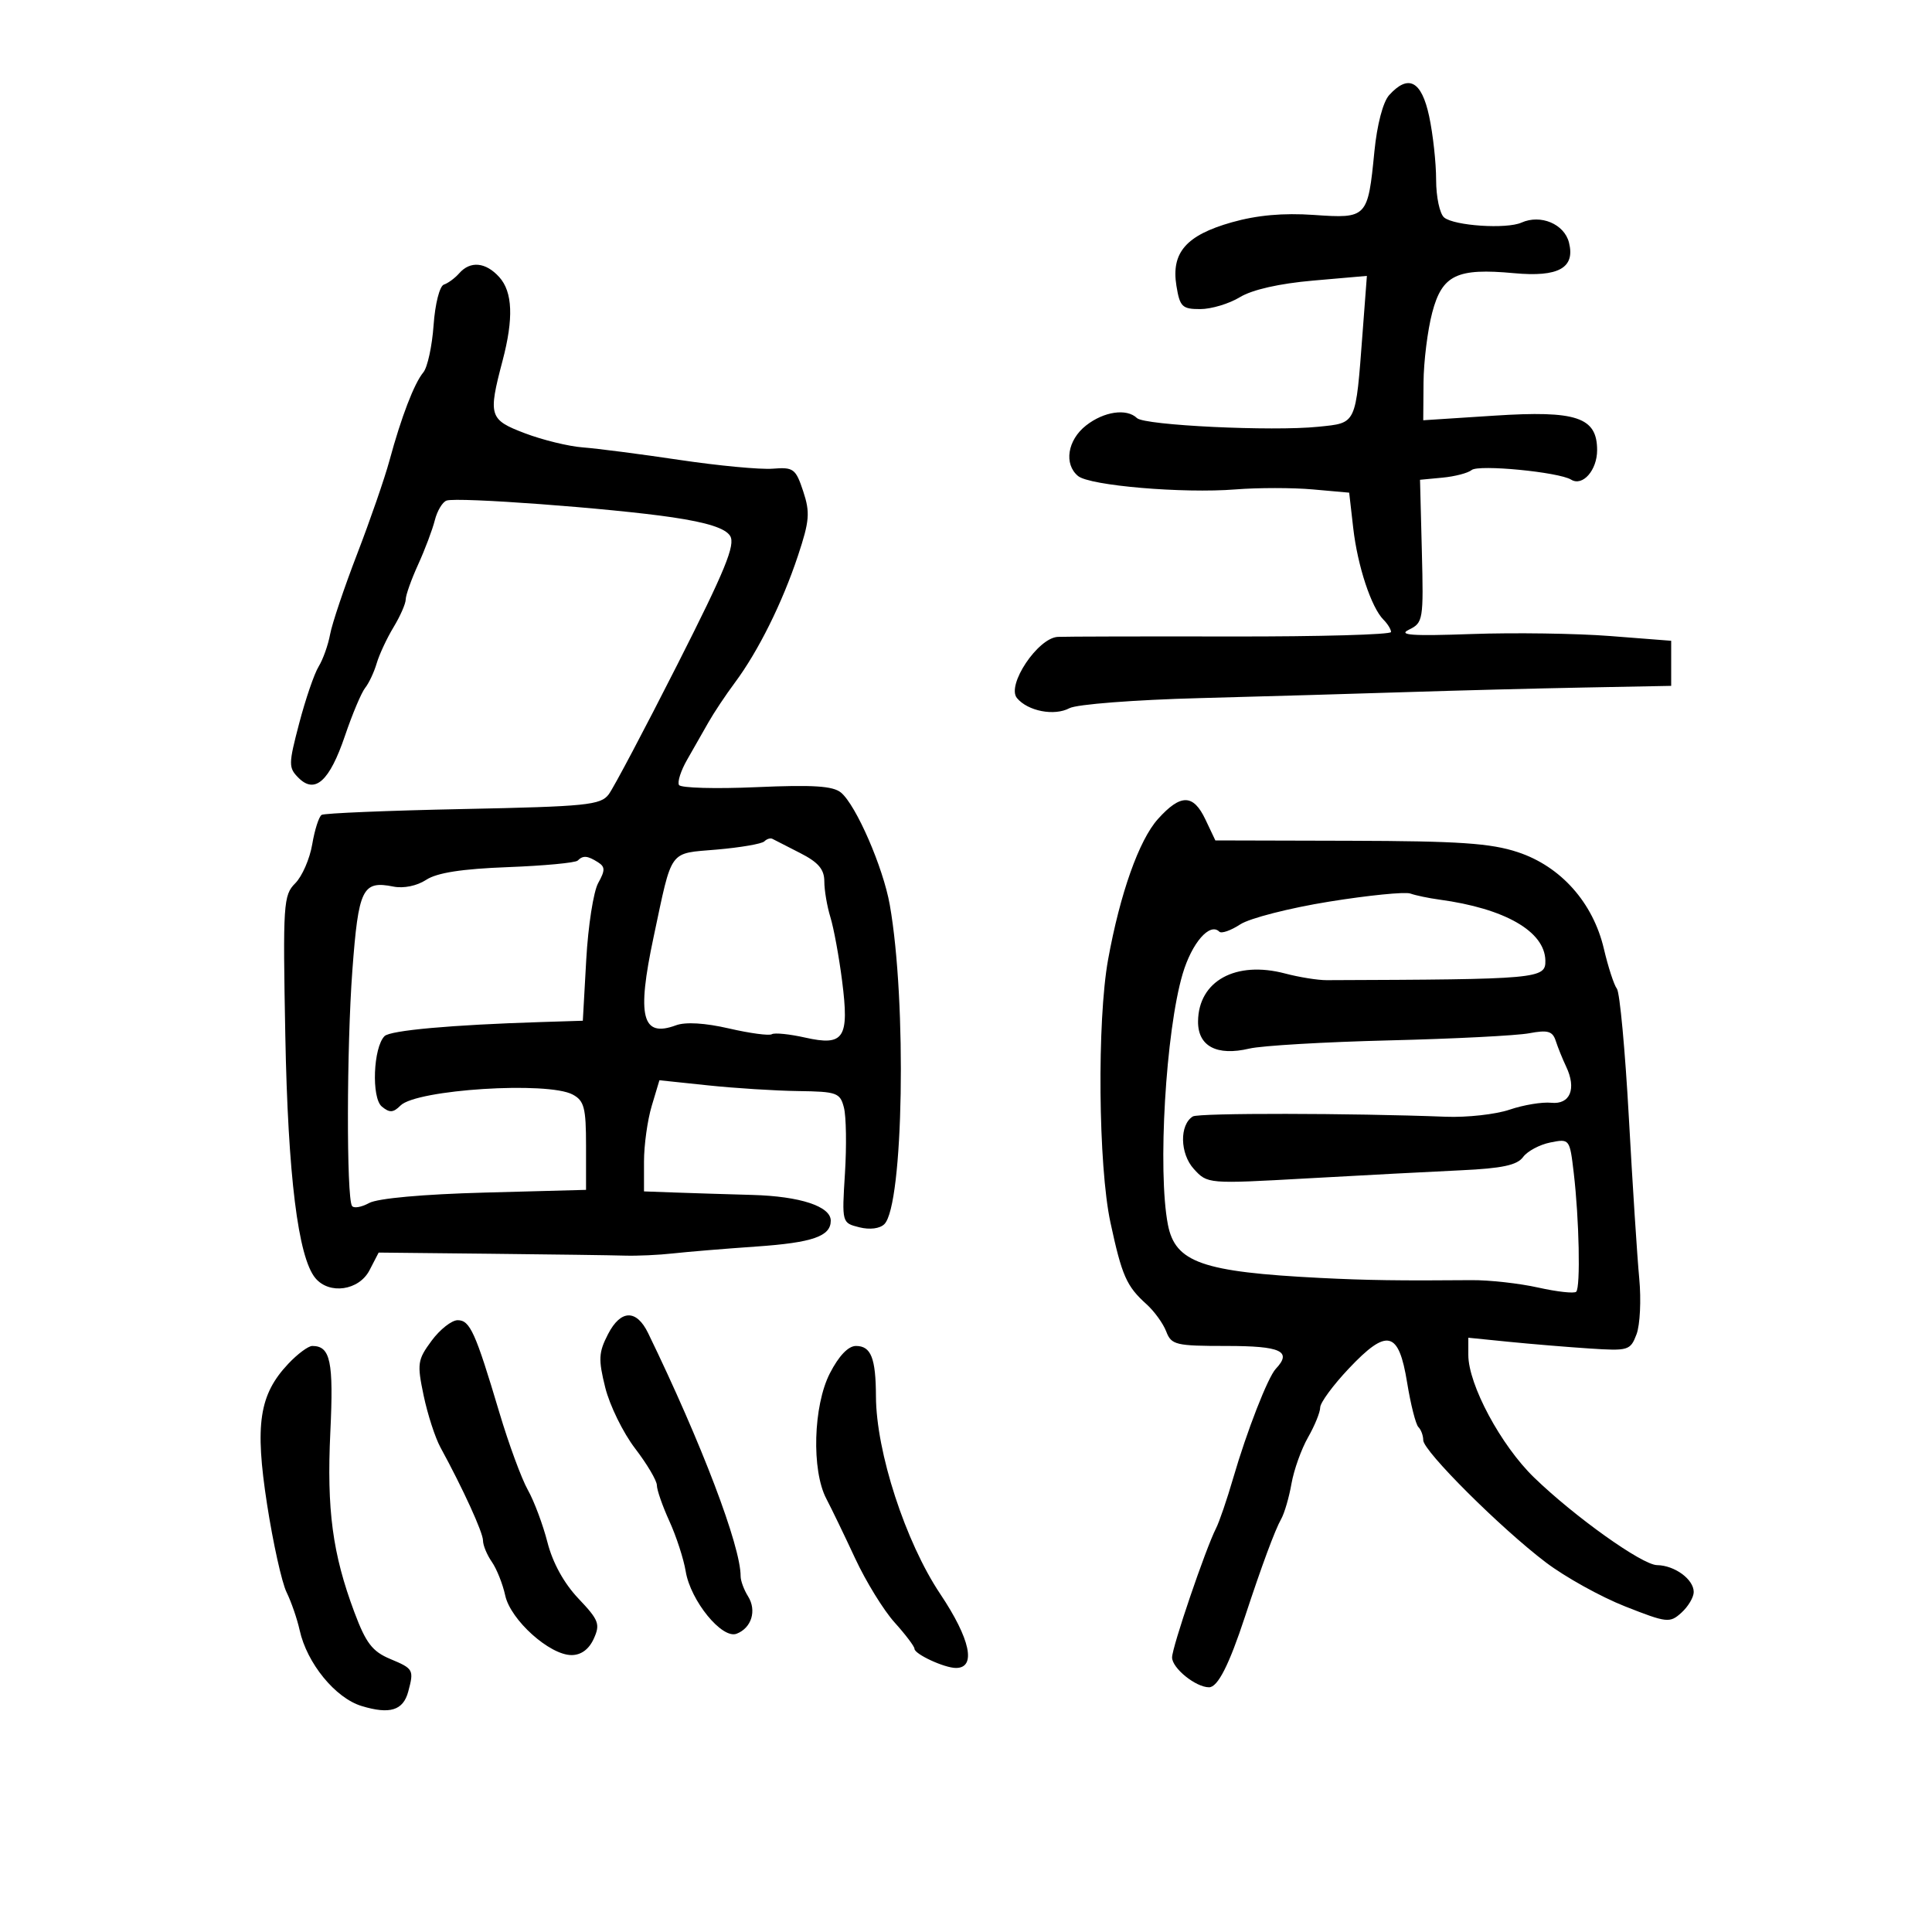 <svg xmlns="http://www.w3.org/2000/svg" width="300" height="300" viewBox="0 0 300 300" version="1.1">
	<path d="M 215.706 14.772 C 214.751 15.827, 213.825 19.367, 213.416 23.522 C 212.402 33.835, 212.292 33.950, 204.016 33.375 C 199.254 33.044, 195.190 33.409, 191.263 34.522 C 184.187 36.527, 181.837 39.223, 182.674 44.380 C 183.204 47.642, 183.570 48, 186.381 47.996 C 188.096 47.994, 190.864 47.161, 192.530 46.145 C 194.438 44.981, 198.652 44.027, 203.905 43.569 L 212.250 42.841 211.581 51.670 C 210.487 66.101, 210.700 65.648, 204.700 66.267 C 197.575 67.001, 177.717 66.052, 176.550 64.921 C 174.954 63.374, 171.410 63.890, 168.635 66.073 C 165.758 68.336, 165.169 72.065, 167.397 73.914 C 169.201 75.412, 183.683 76.645, 191.842 75.996 C 195.330 75.718, 200.730 75.718, 203.842 75.996 L 209.500 76.500 210.129 82 C 210.803 87.891, 212.931 94.331, 214.832 96.232 C 215.474 96.874, 216 97.732, 216 98.138 C 216 98.545, 204.863 98.857, 191.250 98.832 C 177.637 98.808, 165.494 98.836, 164.264 98.894 C 161.166 99.041, 156.251 106.393, 157.913 108.395 C 159.600 110.428, 163.716 111.222, 166.062 109.967 C 167.188 109.364, 176.147 108.671, 186.292 108.402 C 196.306 108.137, 210.800 107.716, 218.500 107.467 C 226.200 107.219, 238.575 106.899, 246 106.758 L 259.500 106.500 259.500 103 L 259.500 99.500 250 98.761 C 244.775 98.355, 235.100 98.216, 228.500 98.452 C 219.249 98.783, 217.023 98.627, 218.784 97.773 C 220.985 96.704, 221.057 96.266, 220.784 85.582 L 220.500 74.500 223.996 74.168 C 225.919 73.986, 227.953 73.454, 228.516 72.987 C 229.595 72.091, 242.049 73.294, 243.967 74.480 C 245.746 75.579, 248 73.019, 248 69.901 C 248 64.783, 244.817 63.714, 232.043 64.542 L 221 65.257 221.044 59.379 C 221.068 56.145, 221.676 51.270, 222.393 48.545 C 223.936 42.687, 226.204 41.594, 235.101 42.419 C 242.008 43.059, 244.620 41.605, 243.632 37.671 C 242.908 34.784, 239.231 33.237, 236.252 34.566 C 233.932 35.601, 225.831 35.068, 224.250 33.776 C 223.563 33.215, 223 30.582, 223 27.927 C 223 25.271, 222.513 20.826, 221.917 18.049 C 220.737 12.547, 218.695 11.469, 215.706 14.772 M 71.306 42.436 C 70.649 43.184, 69.579 43.974, 68.929 44.190 C 68.265 44.412, 67.562 47.179, 67.327 50.496 C 67.096 53.747, 66.380 57.043, 65.735 57.820 C 64.316 59.529, 62.309 64.754, 60.480 71.500 C 59.735 74.250, 57.478 80.775, 55.466 86 C 53.454 91.225, 51.560 96.850, 51.258 98.500 C 50.955 100.150, 50.154 102.400, 49.477 103.500 C 48.800 104.600, 47.443 108.561, 46.461 112.302 C 44.788 118.674, 44.781 119.210, 46.356 120.785 C 48.918 123.347, 51.175 121.300, 53.571 114.239 C 54.710 110.882, 56.118 107.543, 56.699 106.818 C 57.280 106.093, 58.087 104.375, 58.492 103 C 58.897 101.625, 60.077 99.097, 61.114 97.382 C 62.151 95.667, 63 93.730, 63 93.077 C 63 92.424, 63.867 89.987, 64.927 87.660 C 65.987 85.334, 67.152 82.241, 67.517 80.788 C 67.882 79.334, 68.702 77.958, 69.340 77.730 C 70.970 77.147, 94.913 78.922, 104.401 80.328 C 109.845 81.136, 112.634 82.032, 113.371 83.211 C 114.229 84.584, 112.611 88.533, 105.173 103.211 C 100.075 113.270, 95.283 122.331, 94.522 123.346 C 93.273 125.013, 91.086 125.234, 71.926 125.626 C 60.258 125.864, 50.366 126.274, 49.943 126.535 C 49.520 126.797, 48.862 128.856, 48.481 131.111 C 48.100 133.366, 46.912 136.088, 45.841 137.159 C 44.003 138.997, 43.916 140.333, 44.303 160.804 C 44.715 182.554, 46.284 195.227, 48.966 198.459 C 51.128 201.065, 55.741 200.401, 57.373 197.250 L 58.797 194.500 76.149 194.682 C 85.692 194.782, 95.075 194.912, 97 194.972 C 98.925 195.031, 102.300 194.878, 104.500 194.631 C 106.700 194.384, 112.519 193.903, 117.432 193.562 C 126.175 192.956, 129 191.975, 129 189.547 C 129 187.321, 124.236 185.756, 116.836 185.549 C 112.801 185.436, 107.362 185.267, 104.750 185.172 L 100 185 100 180.366 C 100 177.817, 100.539 173.934, 101.197 171.737 L 102.394 167.741 109.947 168.536 C 114.101 168.974, 120.405 169.372, 123.956 169.420 C 129.970 169.502, 130.455 169.679, 131.049 172.004 C 131.399 173.377, 131.469 177.963, 131.204 182.196 C 130.722 189.891, 130.722 189.892, 133.434 190.573 C 135.058 190.981, 136.618 190.784, 137.323 190.084 C 140.291 187.134, 140.826 155.551, 138.164 140.500 C 137.135 134.681, 132.934 125.020, 130.586 123.071 C 129.346 122.042, 126.239 121.843, 117.459 122.230 C 111.132 122.510, 105.723 122.360, 105.437 121.898 C 105.152 121.437, 105.724 119.659, 106.709 117.948 C 107.694 116.237, 109.177 113.636, 110.004 112.169 C 110.831 110.701, 112.680 107.925, 114.113 106 C 117.744 101.120, 121.477 93.606, 123.909 86.286 C 125.706 80.873, 125.811 79.585, 124.720 76.286 C 123.558 72.775, 123.214 72.520, 119.983 72.778 C 118.068 72.931, 111.550 72.317, 105.500 71.414 C 99.450 70.511, 92.700 69.638, 90.500 69.473 C 88.300 69.309, 84.250 68.320, 81.500 67.275 C 75.951 65.167, 75.775 64.593, 78.041 56 C 79.770 49.445, 79.605 45.326, 77.521 43.023 C 75.418 40.699, 73.029 40.473, 71.306 42.436 M 179.800 127.183 C 176.868 130.448, 173.922 138.755, 172.064 149 C 170.338 158.517, 170.537 181.040, 172.426 189.816 C 174.211 198.112, 174.917 199.714, 178.022 202.511 C 179.236 203.605, 180.617 205.512, 181.090 206.750 C 181.889 208.840, 182.556 209, 190.475 209 C 198.917 209, 200.679 209.820, 198.104 212.550 C 196.877 213.850, 193.605 222.242, 191.495 229.500 C 190.536 232.800, 189.333 236.320, 188.822 237.322 C 187.199 240.506, 182 255.778, 182 257.363 C 182 259.030, 185.676 262, 187.739 262 C 189.095 262, 190.849 258.549, 193.331 251 C 195.921 243.122, 197.987 237.549, 198.939 235.873 C 199.447 234.978, 200.169 232.503, 200.542 230.373 C 200.916 228.243, 202.072 225.012, 203.111 223.193 C 204.150 221.374, 205 219.284, 205 218.548 C 205 217.812, 206.994 215.099, 209.431 212.518 C 215.402 206.198, 217.190 206.627, 218.499 214.694 C 219.050 218.086, 219.838 221.193, 220.250 221.597 C 220.662 222.002, 221 222.918, 221 223.632 C 221 225.312, 233.037 237.309, 240.055 242.622 C 243.050 244.890, 248.580 247.958, 252.344 249.442 C 258.852 252.006, 259.283 252.054, 261.094 250.415 C 262.142 249.466, 263 248.022, 263 247.205 C 263 245.238, 260.043 243.071, 257.303 243.032 C 254.994 242.998, 244.516 235.532, 238.212 229.428 C 233.062 224.441, 228 215.006, 228 210.393 L 228 207.722 234.250 208.350 C 237.688 208.695, 243.340 209.165, 246.811 209.393 C 252.864 209.791, 253.163 209.701, 254.118 207.190 C 254.665 205.750, 254.856 201.856, 254.542 198.536 C 254.228 195.216, 253.501 183.964, 252.927 173.532 C 252.353 163.100, 251.518 154.100, 251.072 153.532 C 250.627 152.964, 249.718 150.177, 249.052 147.338 C 247.370 140.157, 242.364 134.533, 235.690 132.325 C 231.478 130.931, 226.565 130.598, 209.610 130.554 L 188.719 130.500 187.178 127.250 C 185.291 123.270, 183.331 123.252, 179.800 127.183 M 118.684 130.649 C 118.304 131.030, 114.988 131.601, 111.315 131.920 C 103.753 132.577, 104.443 131.622, 101.491 145.500 C 98.851 157.907, 99.679 161.164, 104.972 159.206 C 106.450 158.659, 109.484 158.842, 113.202 159.701 C 116.442 160.449, 119.433 160.850, 119.850 160.593 C 120.267 160.335, 122.596 160.571, 125.027 161.117 C 131.074 162.476, 131.897 161.212, 130.761 152.311 C 130.283 148.565, 129.466 144.118, 128.946 142.429 C 128.426 140.740, 128 138.236, 128 136.864 C 128 134.989, 127.070 133.897, 124.250 132.461 C 122.188 131.411, 120.247 130.419, 119.938 130.255 C 119.628 130.092, 119.064 130.269, 118.684 130.649 M 89.703 133.630 C 89.356 133.977, 84.465 134.435, 78.833 134.649 C 71.718 134.918, 67.856 135.520, 66.177 136.619 C 64.744 137.559, 62.673 137.985, 61.084 137.667 C 56.278 136.706, 55.662 137.963, 54.715 150.684 C 53.827 162.604, 53.788 185.848, 54.654 187.249 C 54.911 187.665, 56.107 187.466, 57.311 186.806 C 58.641 186.077, 65.681 185.440, 75.250 185.184 L 91 184.761 91 177.916 C 91 172.014, 90.714 170.917, 88.927 169.961 C 85.042 167.882, 64.679 169.178, 62.193 171.664 C 61.064 172.793, 60.493 172.824, 59.288 171.824 C 57.655 170.469, 57.958 162.642, 59.711 160.889 C 60.607 159.993, 70.084 159.140, 84 158.704 L 90.500 158.500 91.032 149 C 91.324 143.775, 92.158 138.430, 92.885 137.123 C 93.985 135.143, 93.980 134.602, 92.853 133.888 C 91.222 132.854, 90.535 132.798, 89.703 133.630 M 206.364 140.010 C 200.239 140.997, 194.038 142.584, 192.583 143.538 C 191.128 144.491, 189.667 145.001, 189.337 144.671 C 187.859 143.193, 185.065 146.411, 183.640 151.232 C 181.015 160.110, 179.738 181.802, 181.349 190.149 C 182.484 196.035, 186.689 197.508, 205 198.438 C 212.148 198.801, 217.337 198.877, 228.500 198.781 C 231.250 198.757, 235.909 199.276, 238.853 199.933 C 241.797 200.590, 244.452 200.882, 244.753 200.580 C 245.433 199.900, 245.215 189.308, 244.373 182.151 C 243.748 176.831, 243.728 176.804, 240.730 177.404 C 239.072 177.736, 237.169 178.755, 236.500 179.669 C 235.581 180.926, 233.241 181.425, 226.893 181.720 C 222.277 181.935, 211.525 182.501, 203 182.978 C 187.518 183.844, 187.498 183.843, 185.372 181.509 C 183.212 179.137, 183.130 174.656, 185.224 173.361 C 186.120 172.808, 209.711 172.836, 224.500 173.407 C 227.800 173.535, 232.260 173.040, 234.411 172.307 C 236.563 171.574, 239.472 171.093, 240.876 171.237 C 243.813 171.540, 244.831 169.069, 243.189 165.619 C 242.635 164.453, 241.911 162.663, 241.580 161.641 C 241.085 160.110, 240.354 159.899, 237.448 160.444 C 235.506 160.808, 225.723 161.307, 215.708 161.551 C 205.694 161.796, 195.925 162.368, 194 162.823 C 188.936 164.020, 185.992 162.455, 186.033 158.589 C 186.101 152.315, 191.890 149.139, 199.561 151.167 C 201.728 151.740, 204.625 152.205, 206 152.200 C 238.987 152.083, 240.026 151.989, 239.964 149.143 C 239.865 144.619, 233.683 141.069, 223.500 139.689 C 221.850 139.466, 219.825 139.043, 219 138.749 C 218.175 138.455, 212.489 139.023, 206.364 140.010 M 94.423 207.149 C 92.948 210.002, 92.891 211.070, 93.983 215.461 C 94.673 218.233, 96.759 222.486, 98.618 224.914 C 100.478 227.342, 102 229.917, 102 230.637 C 102 231.357, 102.877 233.871, 103.949 236.223 C 105.022 238.575, 106.158 242.075, 106.476 244 C 107.229 248.567, 112.114 254.554, 114.379 253.685 C 116.702 252.793, 117.533 250.083, 116.158 247.881 C 115.521 246.861, 115.002 245.459, 115.004 244.764 C 115.021 240.087, 108.939 224.100, 100.641 207.007 C 98.834 203.284, 96.393 203.340, 94.423 207.149 M 67.021 208.186 C 64.831 211.147, 64.744 211.747, 65.781 216.693 C 66.395 219.619, 67.572 223.248, 68.396 224.757 C 71.880 231.134, 75 237.965, 75 239.213 C 75 239.951, 75.618 241.443, 76.372 242.527 C 77.127 243.612, 78.062 245.958, 78.450 247.741 C 79.278 251.548, 85.343 257, 88.749 257 C 90.233 257, 91.450 256.106, 92.195 254.470 C 93.231 252.198, 92.989 251.562, 89.817 248.220 C 87.577 245.860, 85.821 242.673, 85.011 239.500 C 84.309 236.750, 82.934 233.080, 81.956 231.344 C 80.979 229.608, 78.992 224.208, 77.542 219.344 C 73.819 206.858, 72.980 205, 71.067 205 C 70.137 205, 68.316 206.434, 67.021 208.186 M 44.779 211.750 C 40.245 216.556, 39.546 221.166, 41.469 233.589 C 42.397 239.590, 43.760 245.733, 44.497 247.240 C 45.234 248.747, 46.148 251.398, 46.529 253.132 C 47.656 258.263, 52.068 263.666, 56.145 264.907 C 60.528 266.242, 62.604 265.604, 63.388 262.681 C 64.300 259.281, 64.208 259.114, 60.608 257.609 C 57.821 256.445, 56.825 255.149, 55.028 250.346 C 51.632 241.271, 50.721 234.444, 51.295 222.362 C 51.817 211.384, 51.316 209, 48.487 209 C 47.875 209, 46.207 210.238, 44.779 211.750 M 128.860 213.250 C 126.280 218.280, 125.997 228.313, 128.311 232.718 C 129.114 234.248, 131.132 238.425, 132.794 242 C 134.457 245.575, 137.208 250.044, 138.908 251.930 C 140.609 253.817, 142 255.657, 142 256.020 C 142 256.851, 146.645 259, 148.440 259 C 151.638 259, 150.682 254.506, 145.994 247.500 C 140.595 239.431, 136.049 225.457, 136.017 216.832 C 135.995 210.878, 135.251 209, 132.913 209 C 131.719 209, 130.251 210.539, 128.860 213.250" stroke="none" fill="black" fill-rule="evenodd"/>
</svg>